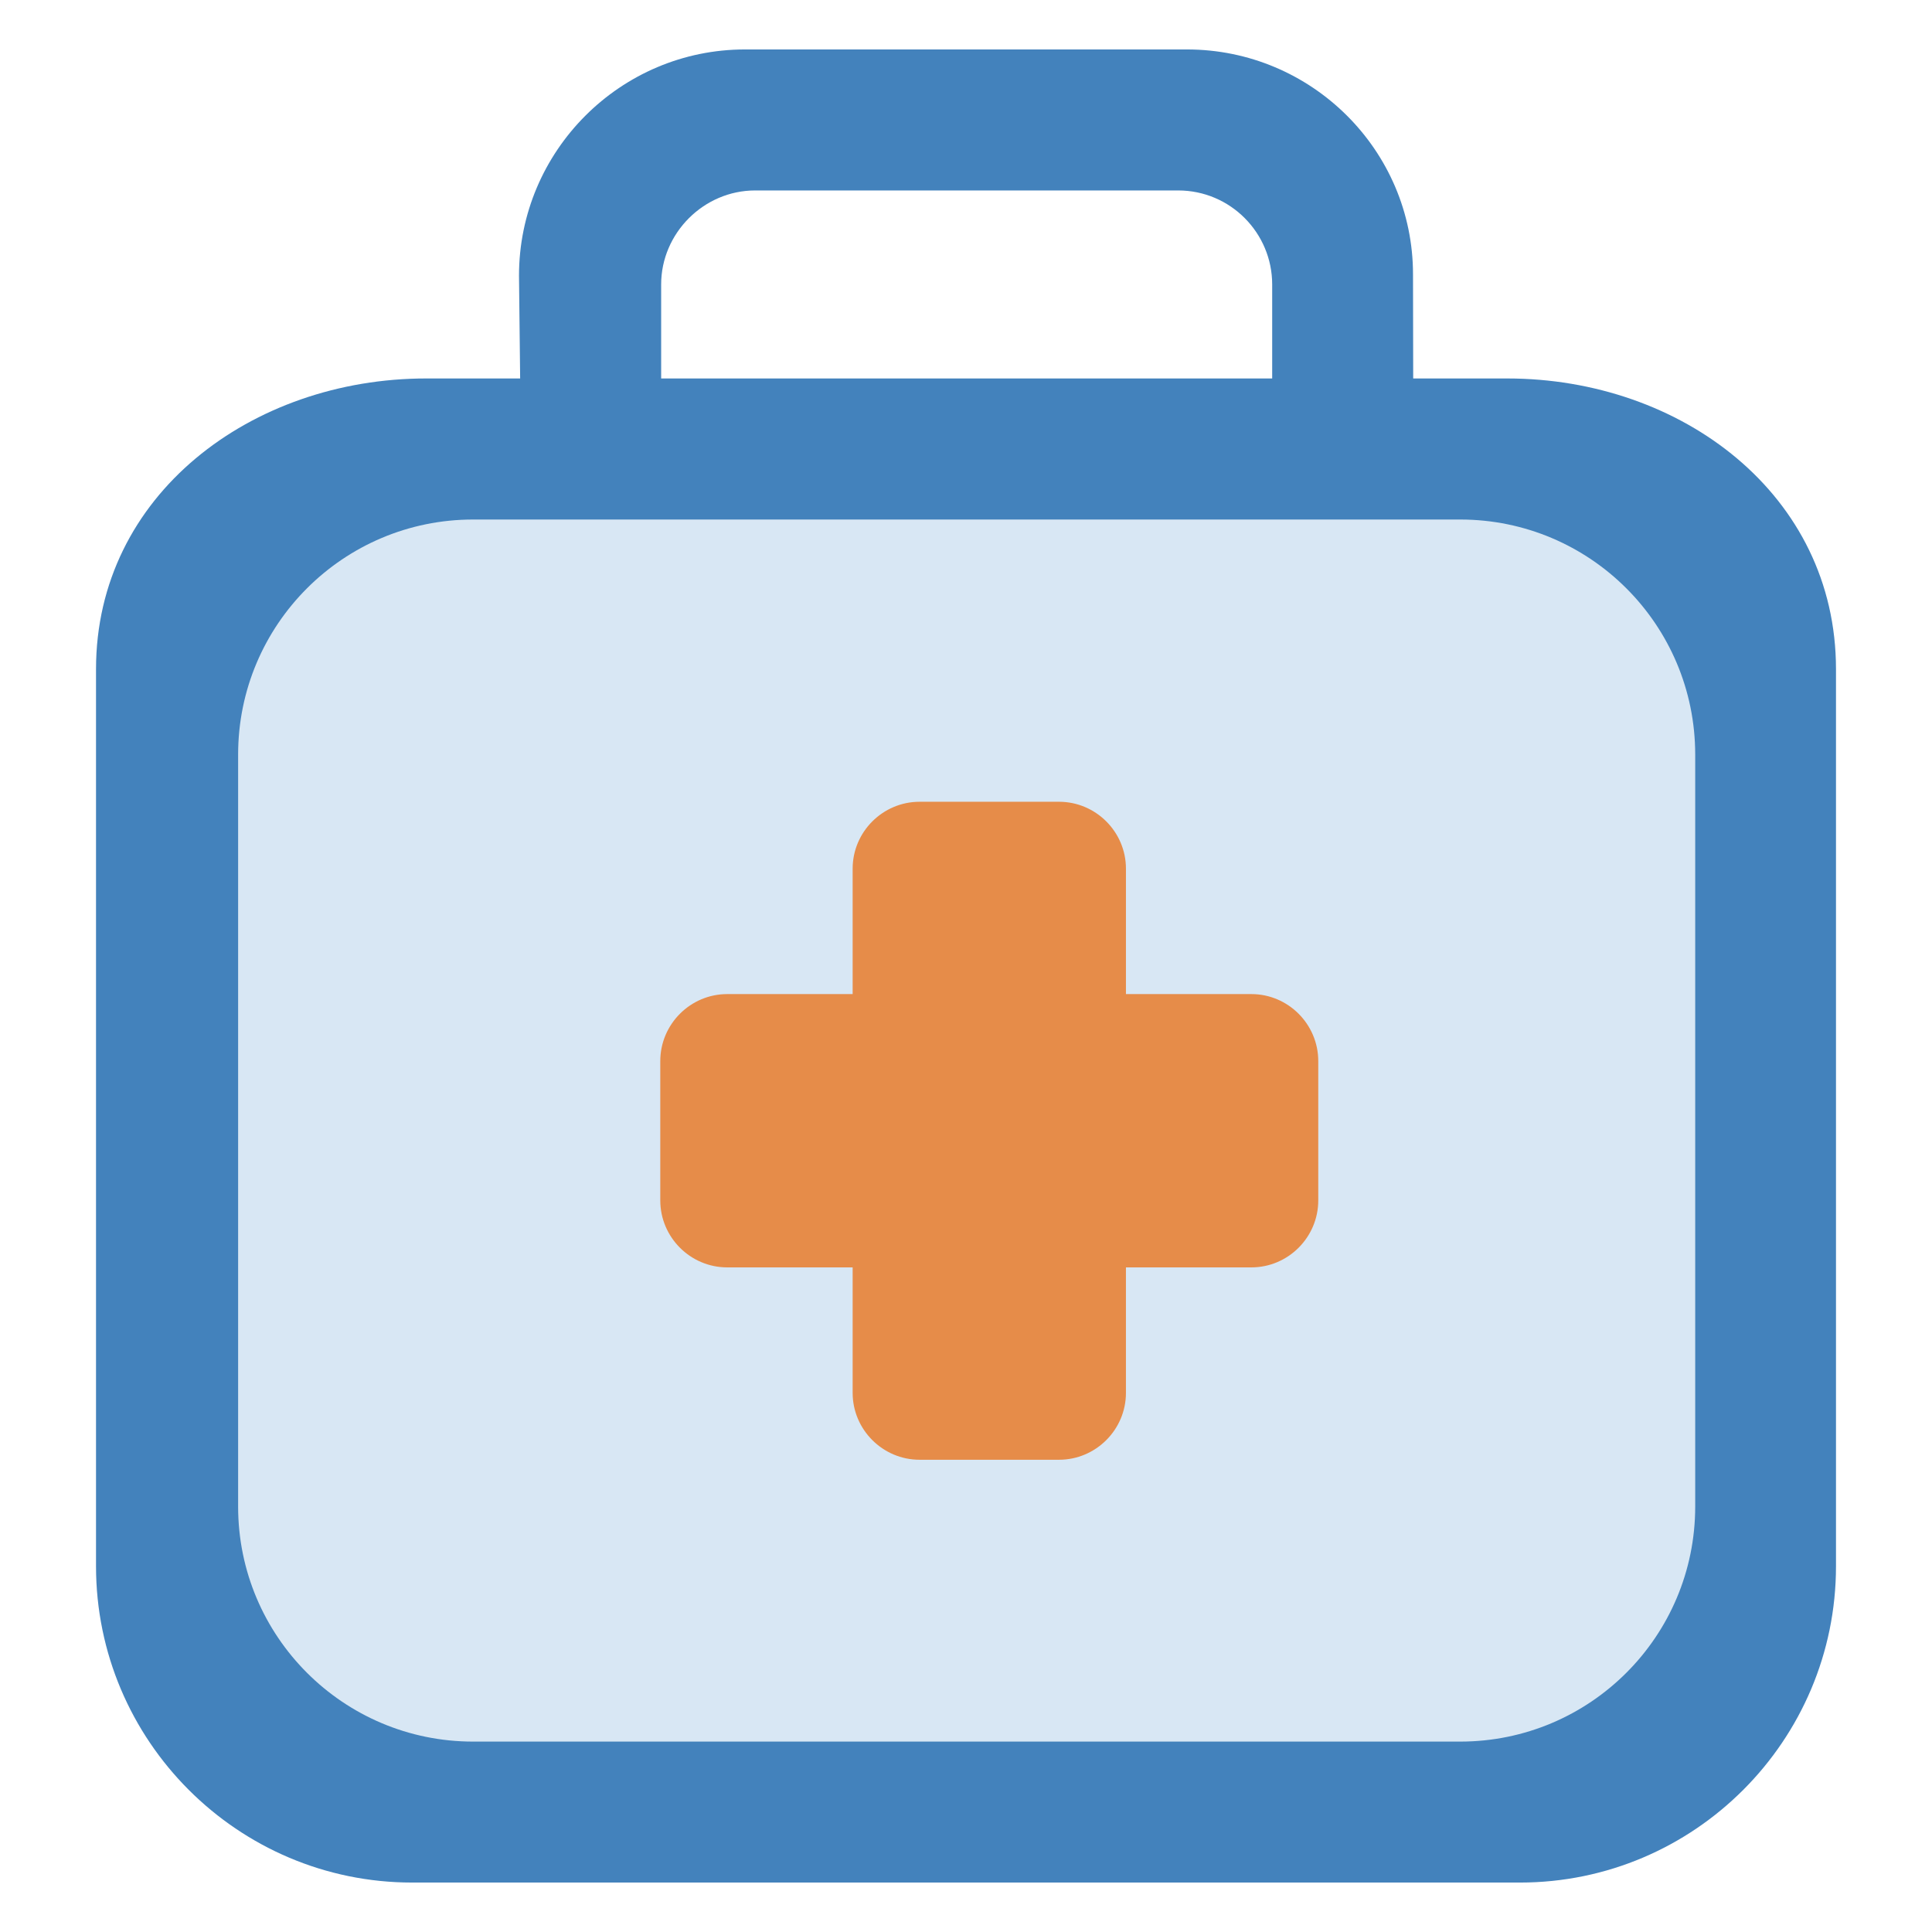 <?xml version="1.0" standalone="no"?><!DOCTYPE svg PUBLIC "-//W3C//DTD SVG 1.1//EN" "http://www.w3.org/Graphics/SVG/1.1/DTD/svg11.dtd"><svg t="1612678580845" class="icon" viewBox="0 0 1024 1024" version="1.1" xmlns="http://www.w3.org/2000/svg" p-id="23047" xmlns:xlink="http://www.w3.org/1999/xlink" width="48" height="48"><defs><style type="text/css"></style></defs><path d="M798.846 200.595h-49.824l-0.098-55.177c0-65.735-53.742-119.21-119.841-119.21H394.872c-66.052 0-119.794 53.816-119.794 119.94l0.609 54.447h-49.824c-92.4 0-174.971 61.623-174.971 154.049v475.502c0 92.424 75.127 167.647 167.528 167.647H805.609c92.352 0 167.503-75.223 167.503-167.647V354.642c-0.001-92.448-81.915-154.047-174.266-154.047z m-448.422-49.825c0-27.248 22.625-49.825 49.826-49.825h224.208c27.689 0 49.826 22.528 49.826 49.825v49.824H350.424v-49.824z" fill="#4382BC" p-id="23048"></path><path d="M250.772 275.357h523.16c68.801 0 124.563 55.76 124.563 124.562V798.517c0 68.801-55.761 124.564-124.563 124.564H250.772c-68.799 0-124.562-55.762-124.562-124.564V399.919c0.001-68.802 55.763-124.562 124.562-124.562z" fill="#D8E7F4" p-id="23049"></path><path d="M663.264 526.888h-66.49v-66.488c0-19.488-15.959-35.447-35.471-35.447H487.391c-19.509 0-35.471 15.959-35.471 35.447v66.488h-66.488c-19.511 0-35.471 15.962-35.471 35.52v73.837c0 19.537 15.959 35.496 35.471 35.496h66.488v66.514c0 19.487 15.962 35.446 35.471 35.446h73.911c19.511 0 35.471-15.959 35.471-35.446v-66.514h66.49c19.487 0 35.446-15.959 35.446-35.496v-73.837c0-19.559-15.959-35.52-35.446-35.52z" fill="#E68C49" p-id="23050"></path></svg>